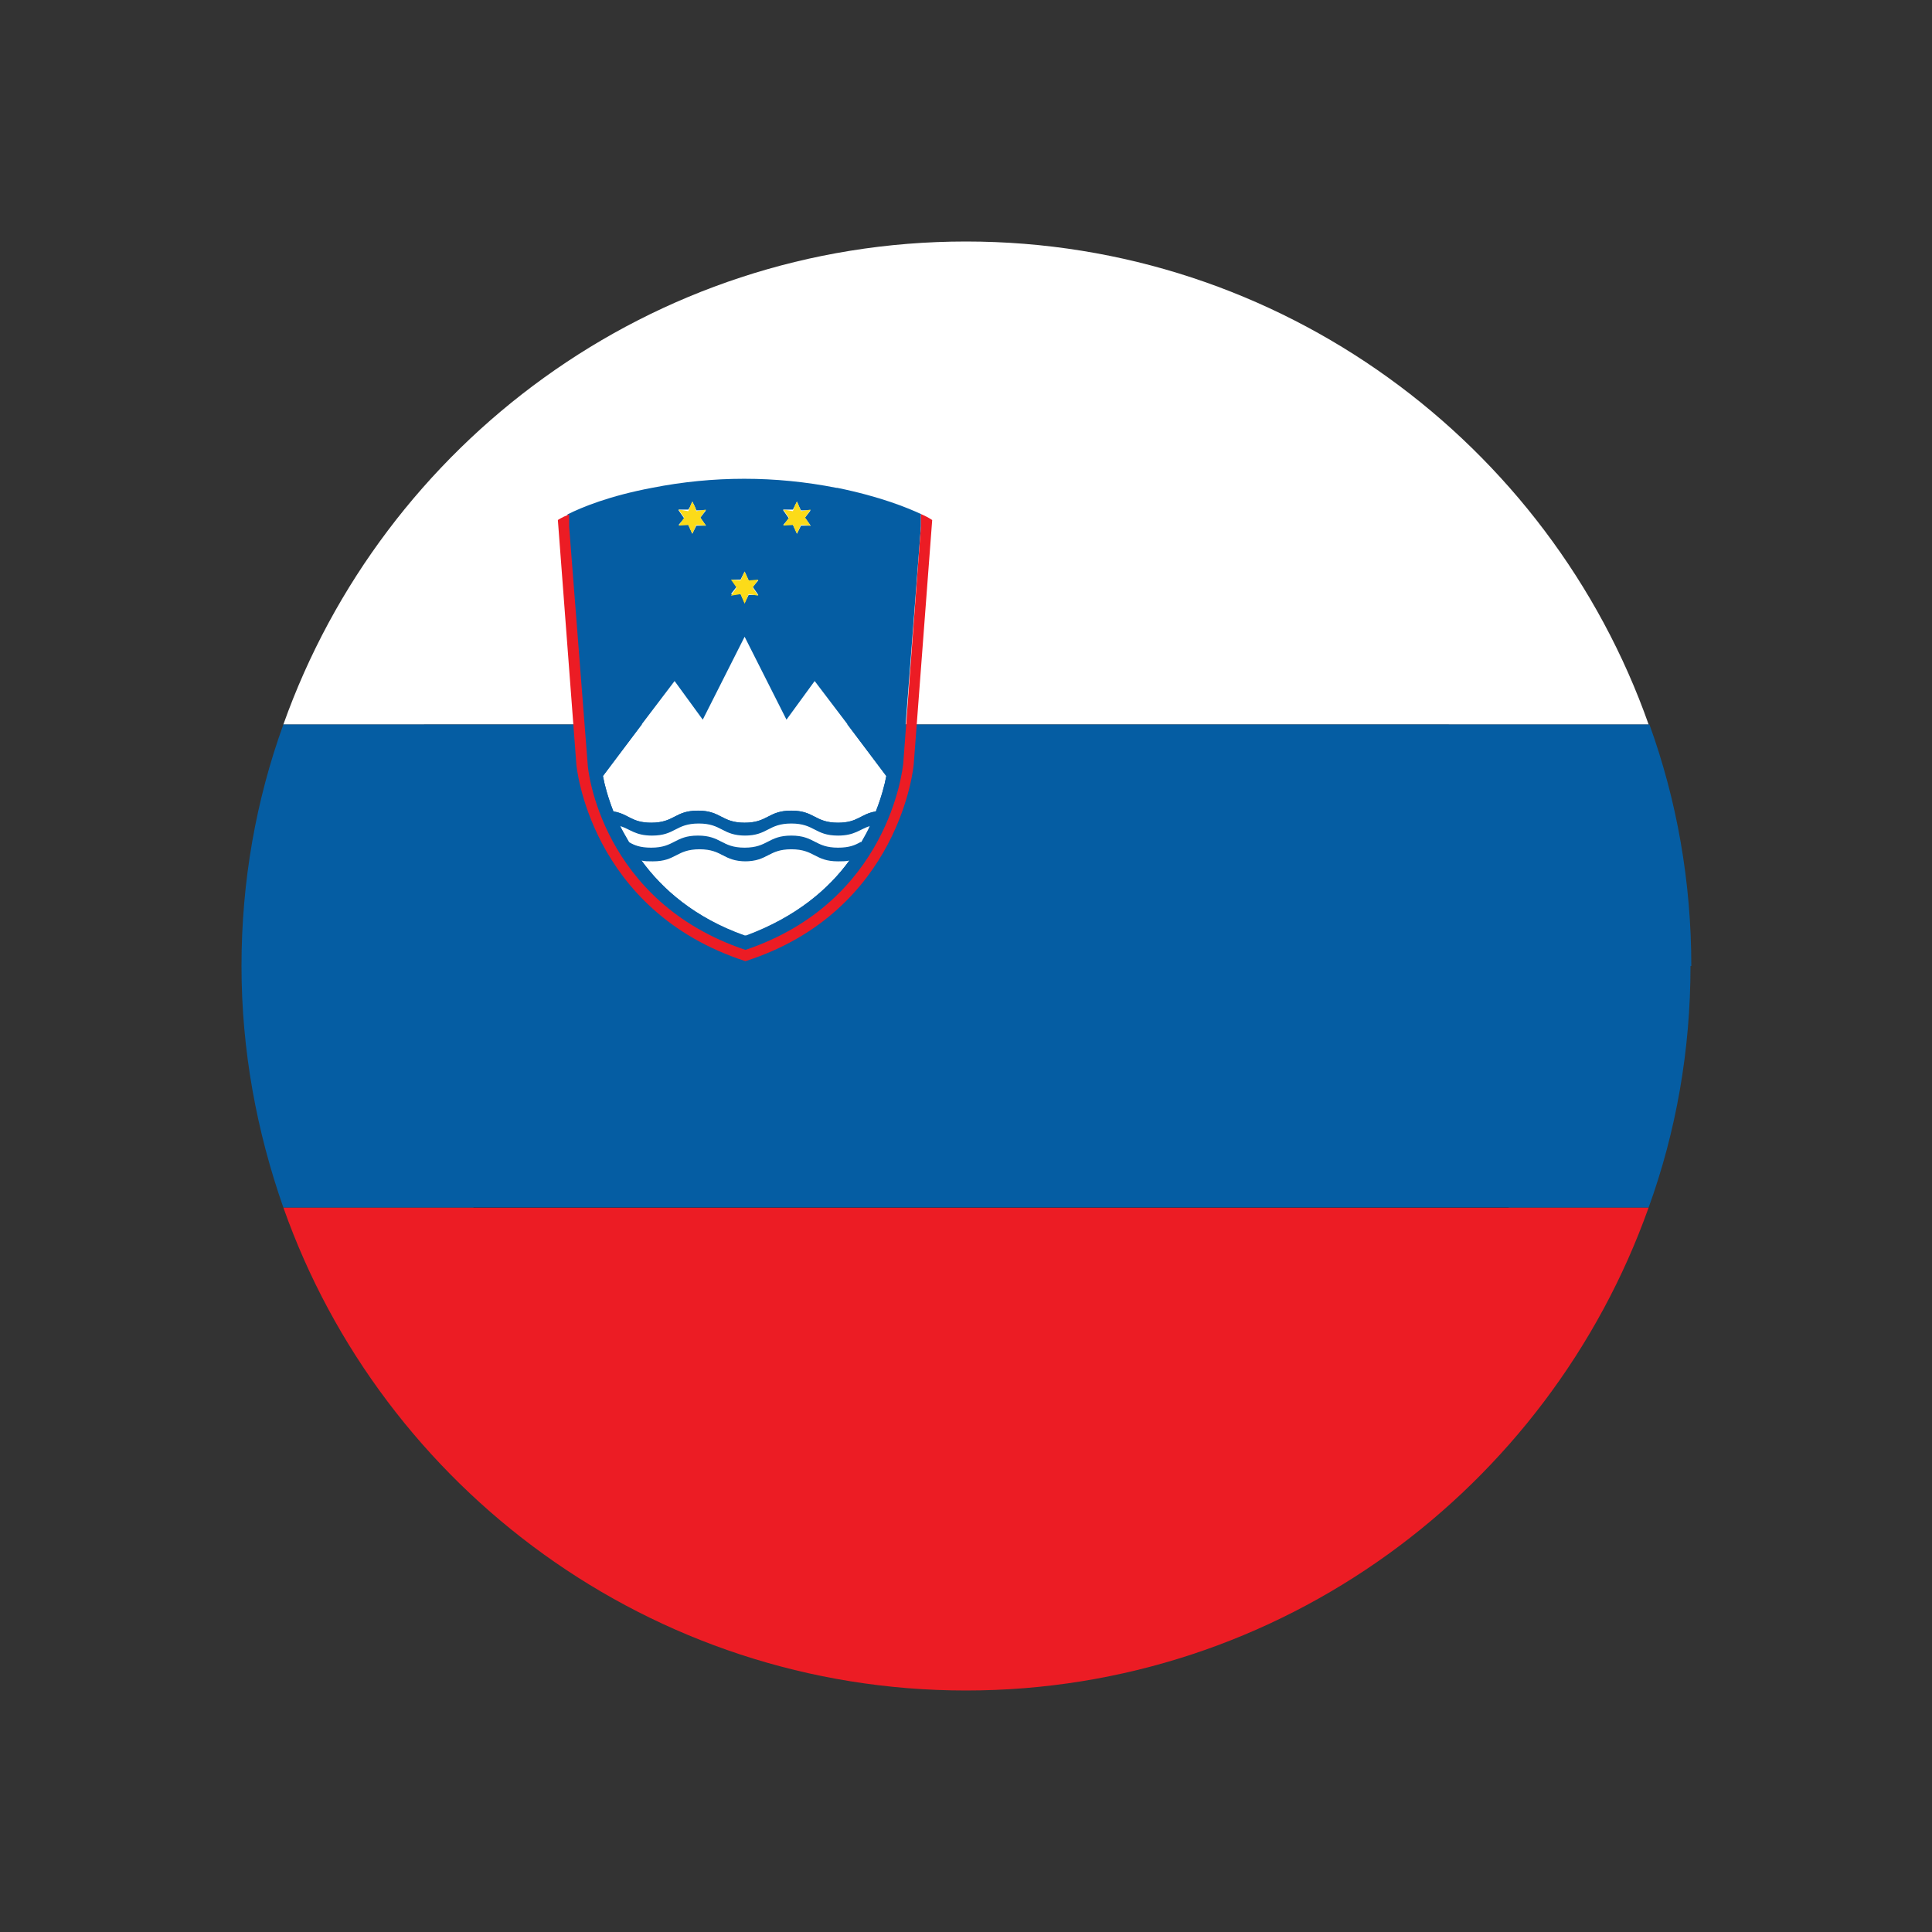 <?xml version="1.0" encoding="UTF-8"?>
<svg id="Layer_1" data-name="Layer 1" xmlns="http://www.w3.org/2000/svg" viewBox="0 0 24 24">
  <rect x="0" y="0" width="24" height="24" fill="#333333" stroke="none"/>
  <defs>
    <style>
      .cls-1 {
        fill: #fcdb19;
      }

      .cls-1, .cls-2, .cls-3, .cls-4, .cls-5, .cls-6 {
        stroke-width: 0px;
      }

      .cls-2 {
        fill: #000;
      }

      .cls-3 {
        fill: #055da3;
      }

      .cls-4 {
        fill: #ec1c24;
      }

      .cls-5 {
        fill: none;
      }

      .cls-6 {
        fill: #fff;
      }
    </style>
  </defs>
  <rect class="cls-5" width="24" height="24"/>
  <g>
    <path class="cls-2" d="M16.71,7.34c2.92,2.92,3.18,7.42.57,10.03-2.61,2.61-7.11,2.35-10.03-.57-2.92-2.92-3.18-7.42-.57-10.03,2.61-2.61,7.11-2.36,10.03.57Z"/>
    <g>
      <g>
        <path class="cls-6" d="M20.48,9H3.52c1.24-3.49,4.57-6,8.48-6s7.25,2.51,8.48,6Z"/>
        <path class="cls-4" d="M20.48,15c-1.24,3.49-4.57,6-8.48,6s-7.25-2.51-8.48-6h16.97Z"/>
        <path class="cls-3" d="M21,12c0,1.05-.18,2.06-.52,3H3.52c-.33-.94-.52-1.95-.52-3s.18-2.06.52-3h16.97c.34.94.52,1.95.52,3Z"/>
      </g>
      <g>
        <path class="cls-6" d="M9.25,10.38c.29,0,.29-.15.58-.15s.29.15.58.15c.21,0,.27-.08.4-.12-.03.07-.07.14-.11.21-.07.04-.14.07-.28.07-.29,0-.29-.15-.58-.15s-.29.15-.58.15-.29-.15-.58-.15-.29.15-.58.15c-.14,0-.21-.03-.28-.07-.04-.07-.08-.14-.12-.21.13.04.19.12.4.12.29,0,.29-.15.58-.15s.29.15.58.15Z"/>
        <path class="cls-6" d="M9.25,10.7c.29,0,.29-.15.58-.15s.29.15.58.15c.05,0,.1,0,.14-.01-.26.36-.67.71-1.29.94-.62-.22-1.03-.58-1.29-.94.04.01.08.01.14.01.29,0,.29-.15.58-.15s.29.15.58.15Z"/>
        <path class="cls-6" d="M9.83,10.07c-.29,0-.29.15-.58.15s-.29-.15-.58-.15-.29.15-.58.15c-.25,0-.28-.11-.47-.14-.07-.18-.11-.33-.13-.44l.89-1.18.35.48.52-1.03.52,1.03.35-.48.89,1.18c-.02.11-.06.26-.13.44h0c-.19.03-.22.14-.47.14-.29,0-.29-.15-.58-.15Z"/>
        <path class="cls-3" d="M10.39,6.06c-.76-.15-1.53-.15-2.29,0-.53.1-.87.24-1.05.33v.15s.2,2.46.2,2.46l.04.49c0,.07.17,1.71,1.96,2.31,1.78-.6,1.95-2.24,1.96-2.31l.04-.49.19-2.46v-.15s.01,0,.01,0c-.17-.08-.51-.22-1.05-.33ZM9.73,6.33h.12s.02-.04.02-.04l.03-.06.03.07.02.04h.12s-.07.09-.07.09l.07.1h-.12s-.05.1-.05.1l-.05-.11h-.12s.07-.08.07-.08l-.07-.1ZM9.08,7.2h.12s.05-.1.05-.1l.05.11h.12s-.07.08-.07.08l.07.1h-.12s-.05.1-.05.1l-.05-.11h-.12s.07-.09.07-.09l-.07-.1ZM8.43,6.33h.12s.02-.03.02-.03l.03-.07.03.06.02.05h.12s-.07.09-.07.09l.07.1h-.12s-.05.1-.05.1l-.05-.11h-.12s.07-.08.07-.08l-.07-.1ZM9.25,11.62c-.62-.22-1.03-.58-1.29-.94.04.01.08.01.14.01.29,0,.29-.15.58-.15s.29.15.58.15.29-.15.58-.15.29.15.58.15c.05,0,.1,0,.14-.01-.26.36-.67.71-1.29.94ZM10.69,10.46c-.07.04-.14.07-.28.07-.29,0-.29-.15-.58-.15s-.29.15-.58.15-.29-.15-.58-.15-.29.15-.58.15c-.14,0-.21-.03-.28-.07-.04-.07-.08-.14-.11-.21.13.04.18.12.39.12.29,0,.29-.15.58-.15s.29.15.58.15.29-.15.58-.15.29.15.58.15c.21,0,.27-.08.4-.12-.03.07-.07.14-.11.21ZM11.01,9.64c-.02.11-.06.26-.13.44h0c-.19.03-.22.14-.47.14-.29,0-.29-.15-.58-.15s-.29.15-.58.15-.29-.15-.58-.15-.29.15-.58.15c-.25,0-.28-.11-.47-.14-.07-.18-.11-.33-.13-.44l.48-.64.41-.54.35.48.52-1.03.52,1.03.35-.48.41.54.48.64Z"/>
        <polygon class="cls-1" points="9.85 6.52 9.73 6.53 9.8 6.43 9.73 6.33 9.85 6.35 9.87 6.29 9.87 6.29 9.9 6.23 9.93 6.3 9.93 6.3 9.95 6.35 10.07 6.33 10 6.43 10.07 6.53 9.95 6.52 9.9 6.63 9.85 6.52"/>
        <polygon class="cls-1" points="9.3 7.21 9.42 7.2 9.35 7.3 9.42 7.4 9.3 7.38 9.25 7.5 9.2 7.38 9.08 7.4 9.15 7.3 9.08 7.2 9.2 7.21 9.25 7.1 9.3 7.21"/>
        <polygon class="cls-1" points="8.65 6.52 8.6 6.63 8.55 6.52 8.43 6.53 8.5 6.43 8.43 6.33 8.55 6.35 8.57 6.3 8.6 6.23 8.63 6.29 8.65 6.35 8.77 6.33 8.7 6.43 8.77 6.53 8.65 6.52"/>
        <path class="cls-4" d="M11.35,9.5s-.16,1.82-2.09,2.44c-1.94-.63-2.1-2.44-2.1-2.44l-.23-3.04s.04-.03.14-.07v.15s.23,2.95.23,2.95c0,.07.17,1.71,1.96,2.31,1.78-.6,1.95-2.24,1.96-2.31l.22-2.95v-.15s.01,0,.01,0c.09.04.13.07.13.07l-.23,3.04Z"/>
      </g>
    </g>
  </g>
</svg>